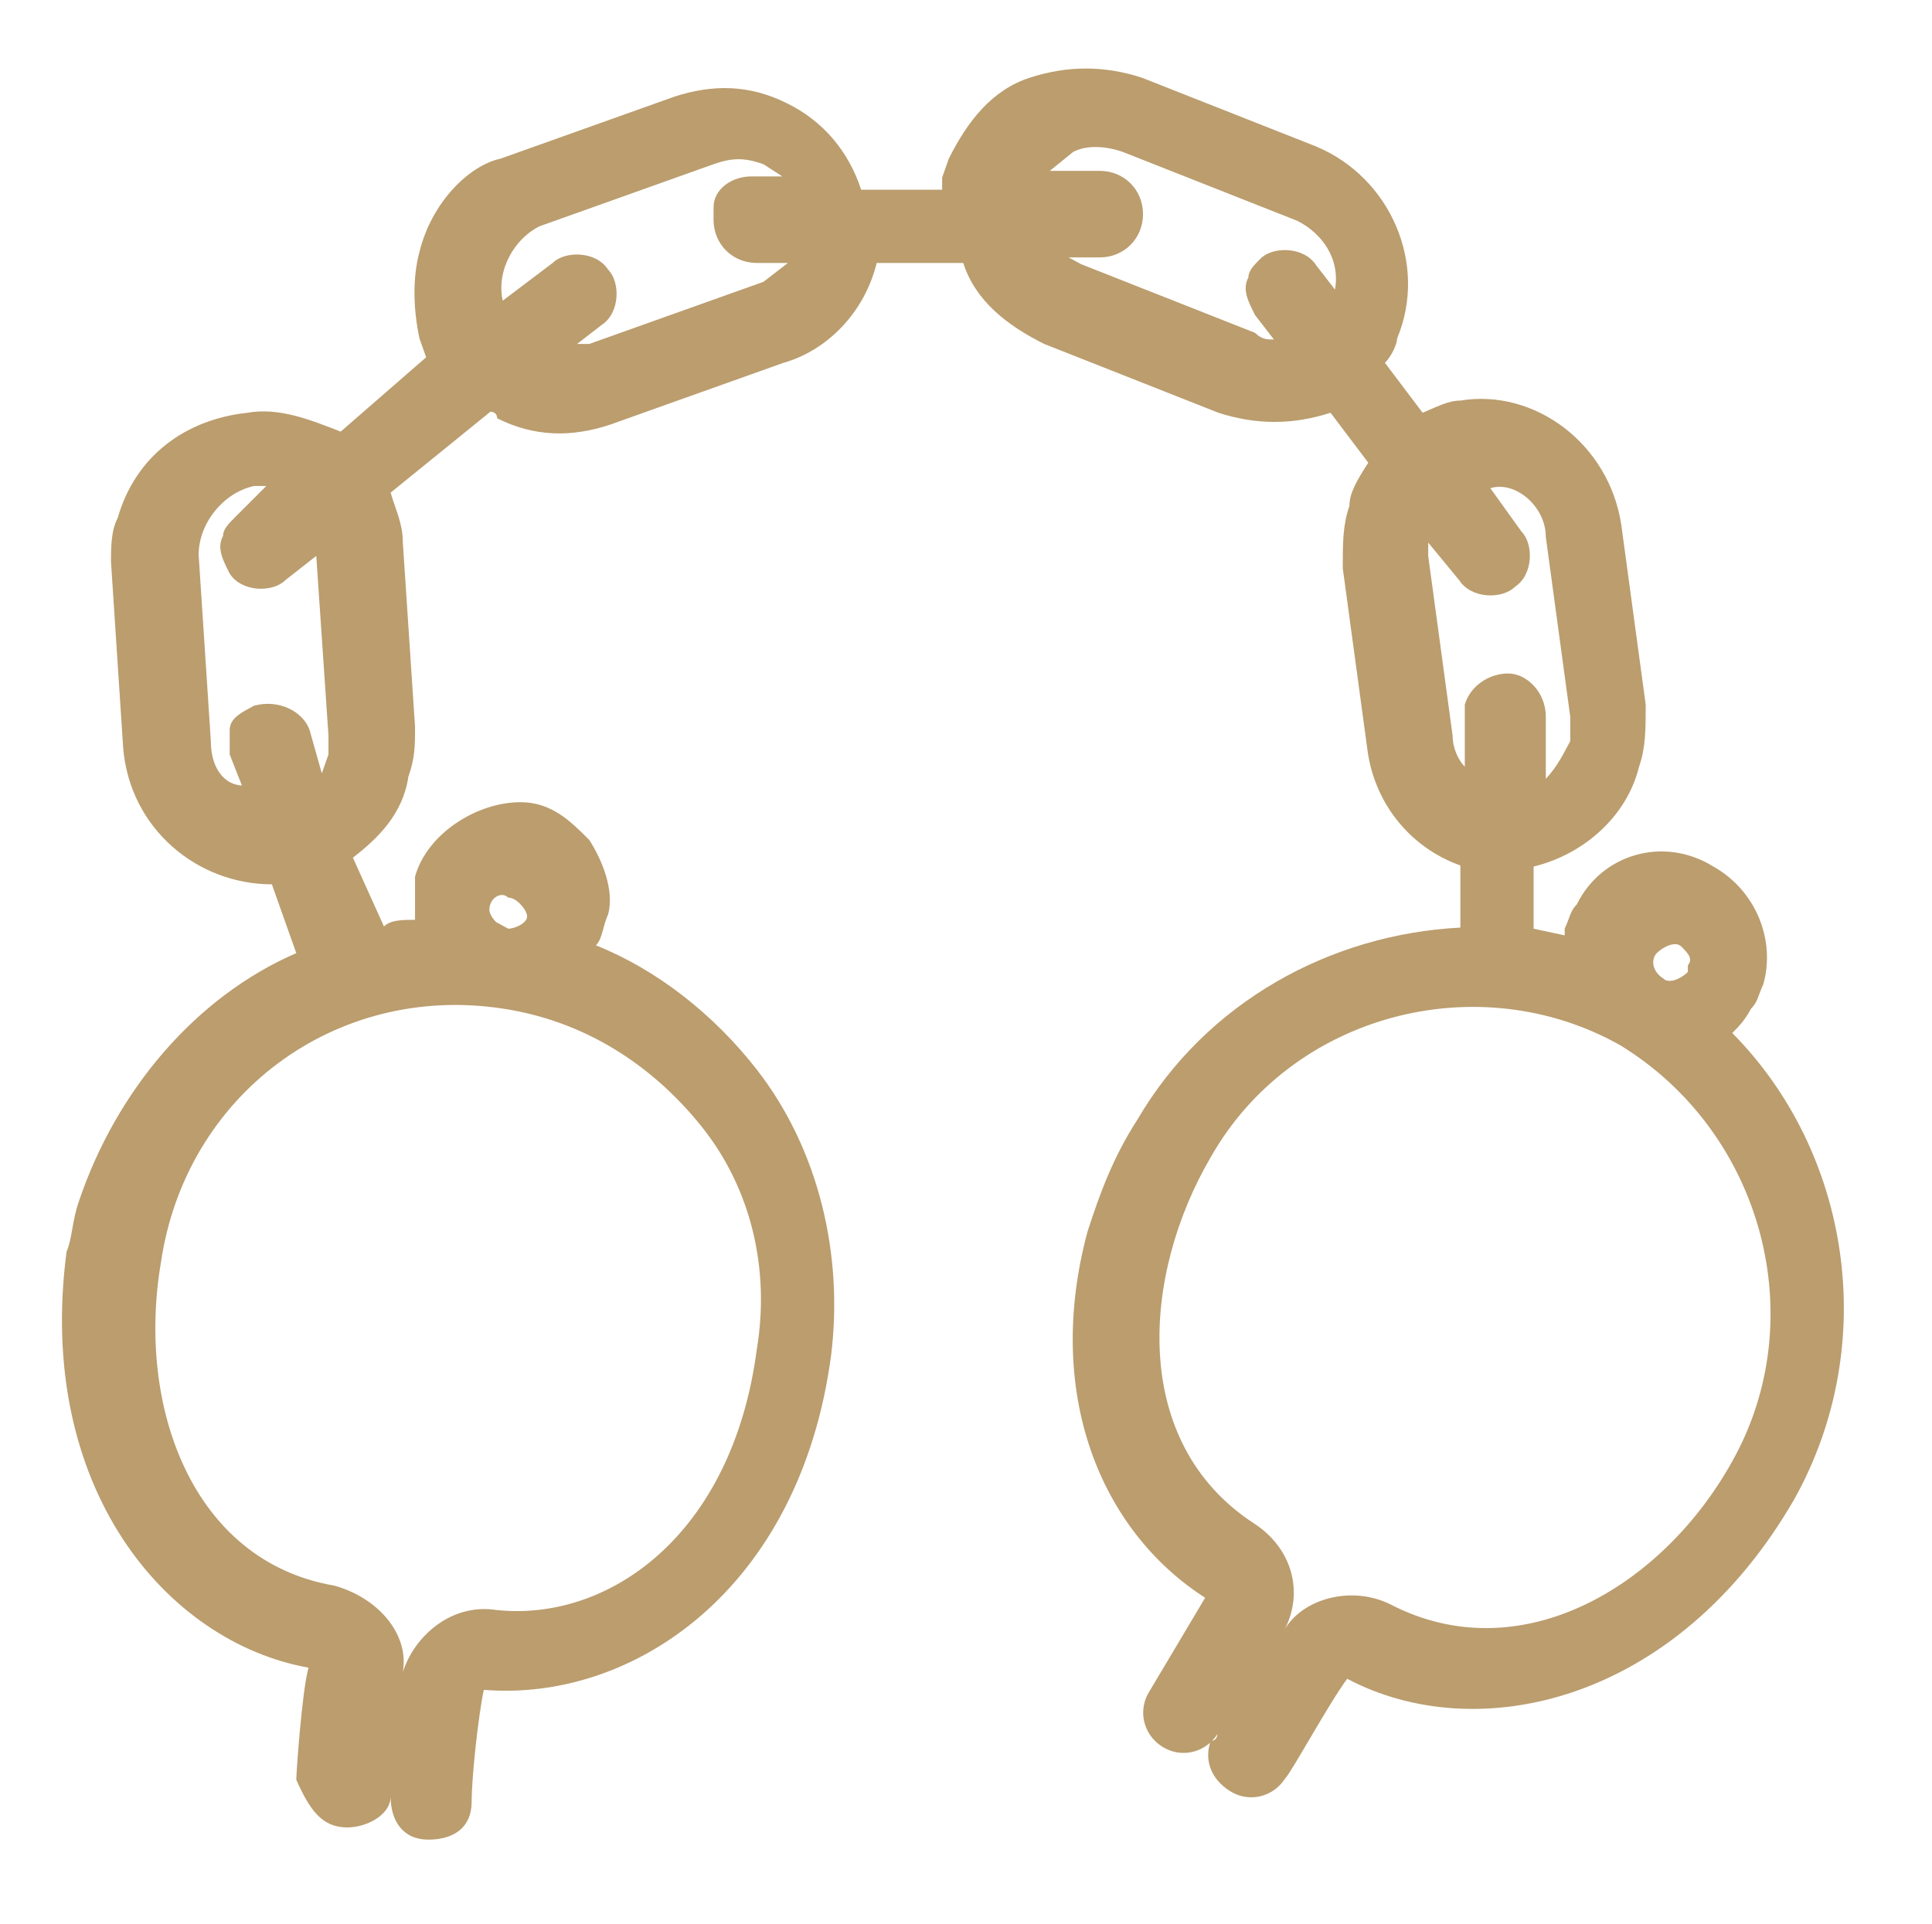 <svg xmlns="http://www.w3.org/2000/svg" viewBox="50.1 43.1 174.1 173.4" enable-background="new 50.1 43.1 174.1 173.4"><path fill="#BB9D6E" d="M81.4 207.8c1.7 0 3.9-1.1 3.9-2.8 0 2.2 1.1 3.9 3.4 3.9s3.9-1.1 3.9-3.4c0-2.2.6-7.8 1.1-10.1 13.4 1.1 28.5-9 31.3-30.2 1.1-9-1.1-18.5-6.7-25.7-3.9-5-9-9-14.5-11.2.6-.6.6-1.7 1.1-2.8.6-2.2-.6-5-1.7-6.7-1.7-1.7-3.4-3.4-6.2-3.4-3.9 0-8.4 2.8-9.5 6.7v3.9c-1.1 0-2.2 0-2.8.6l-2.8-6.2c2.2-1.7 4.5-3.9 5-7.3.6-1.7.6-2.8.6-4.5l-1.1-16.6c0-1.7-.6-2.8-1.1-4.5l9-7.3s.6 0 .6.6c3.4 1.7 6.7 1.7 10.1.6l15.7-5.6c3.9-1.1 7.3-4.5 8.4-9h7.8c1.1 3.4 3.9 5.6 7.3 7.3l15.7 6.2c3.4 1.1 6.7 1.1 10.1 0l3.4 4.5c-1.1 1.7-1.7 2.8-1.7 3.9-.6 1.7-.6 3.4-.6 5.6l2.2 16.2c.6 5 3.9 9 8.4 10.6v5.6c-11.7.6-22.9 6.7-29.1 17.3-2.2 3.4-3.4 6.7-4.5 10.1-3.9 14.5 1.1 26.9 10.6 33l-5 8.4c-1.1 1.7-.6 3.9 1.1 5 1.7 1.1 3.9.6 5-1.1 0 0 0 .6-.6.6-.6 1.7 0 3.4 1.7 4.5s3.9.6 5-1.1c.6-.6 3.9-6.7 5.6-9 11.7 6.2 29.7 2.2 40.3-16.2 7.8-14 5-31.3-5.6-42 .6-.6 1.1-1.1 1.7-2.2.6-.6.6-1.1 1.1-2.2 1.1-3.9-.6-8.4-4.5-10.6-4.5-2.8-10.1-1.1-12.3 3.4-.6.6-.6 1.1-1.1 2.2v.6l-2.8-.6v-5.6c4.5-1.1 8.4-4.5 9.5-9 .6-1.7.6-3.4.6-5.6l-2.2-16.2c-1.1-7.3-7.8-12.3-14.5-11.2-1.1 0-2.2.6-3.4 1.1l-3.4-4.5c.6-.6 1.1-1.7 1.1-2.2 2.8-6.7-.6-14.5-7.3-17.3l-15.7-6.2c-3.4-1.1-6.7-1.1-10.1 0s-5.6 3.9-7.3 7.3l-.6 1.7v1.1h-7.3c-1.1-3.4-3.4-6.2-6.7-7.8-3.4-1.7-6.7-1.7-10.1-.6l-15.7 5.6c-2.8.6-6.2 3.9-7.3 8.4-.6 2.2-.6 5 0 7.8l.6 1.7-7.7 6.7c-2.8-1.1-5.6-2.2-8.4-1.7-5.6.6-10.1 3.9-11.7 9.5-.6 1.1-.6 2.8-.6 3.9l1.1 16.8c.6 7.3 6.7 12.3 13.4 12.3l2.2 6.2c-9 3.9-16.2 12.3-19.6 22.4-.6 1.7-.6 3.4-1.1 4.5-2.8 21.3 9 35.2 21.8 37.5-.6 2.2-1.1 9.5-1.1 10.1 1.2 2.7 2.3 4.3 4.6 4.3zm124.8-33c-6.2 11.2-19 19-30.8 12.9-3.4-1.7-7.8-.6-9.5 2.2 1.7-3.4.6-7.3-2.8-9.5-11.2-7.3-10.1-22.4-3.9-33 7.3-12.9 24.1-17.3 36.9-10.1 12.9 7.9 17.3 24.7 10.1 37.5zm-6.8-45.8c.6-.6 1.7-1.1 2.2-.6.6.6 1.1 1.1.6 1.7v.6c-.6.6-1.7 1.1-2.2.6-1.1-.7-1.1-1.8-.6-2.3zm-10-37.5l2.2 16.2v2.2c-.6 1.1-1.1 2.2-2.2 3.4v-5.6c0-2.2-1.7-3.9-3.4-3.9s-3.4 1.1-3.9 2.8v5.6c-.6-.6-1.1-1.7-1.1-2.8l-2.2-16.2v-1.2l2.8 3.4c1.1 1.7 3.9 1.7 5 .6 1.7-1.1 1.7-3.9.6-5l-2.8-3.9c2.2-.7 5 1.6 5 4.4zm-42.6-34.7c1.1-.6 2.8-.6 4.5 0l15.7 6.2c2.2 1.1 3.9 3.4 3.4 6.2l-1.7-2.2c-1.1-1.7-3.9-1.7-5-.6-.6.6-1.1 1.1-1.1 1.7-.6 1.1 0 2.2.6 3.4l1.7 2.2c-.6 0-1.1 0-1.7-.6l-15.7-6.2-1.1-.6h2.8c2.2 0 3.9-1.7 3.9-3.9s-1.7-3.9-3.9-3.9h-4.5l2.1-1.7zm-48.1 6.7l15.7-5.6c1.7-.6 2.8-.6 4.5 0l1.7 1.1h-2.8c-1.7 0-3.4 1.1-3.4 2.8v1.1c0 2.2 1.7 3.9 3.9 3.9h2.8l-2.2 1.7-15.7 5.6h-1.1l2.2-1.7c1.7-1.1 1.7-3.9.6-5-1.1-1.7-3.9-1.7-5-.6l-4.5 3.4c-.6-2.8 1.1-5.6 3.3-6.7zm-29.6 46.4l-1.1-16.8c0-2.8 2.2-5.6 5-6.2h1.1l-2.8 2.8c-.6.6-1.1 1.1-1.1 1.7-.6 1.1 0 2.2.6 3.4 1.1 1.7 3.9 1.7 5 .6l2.8-2.2 1.1 16.2v1.7l-.6 1.7-1.1-3.9c-.6-1.7-2.8-2.8-5-2.2-1.1.6-2.2 1.1-2.2 2.2v2.2l1.1 2.8c-1.7-.1-2.8-1.7-2.8-4zm25.7 16.3s-.6-.6-.6-1.1c0-1.1 1.1-1.7 1.7-1.1.6 0 1.1.6 1.1.6s.6.6.6 1.1c0 .6-1.1 1.1-1.7 1.1l-1.1-.6zm-30.2 30.7c2.2-15.1 15.7-25.2 30.8-22.9 7.3 1.1 13.4 5 17.9 10.6 4.5 5.6 6.2 12.9 5 20.1-2.2 16.8-13.4 24.6-23.5 23.5-3.9-.6-7.3 2.2-8.4 5.6.6-3.4-2.2-6.7-6.2-7.8-12.8-2.2-17.8-16.2-15.6-29.1z"/></svg>